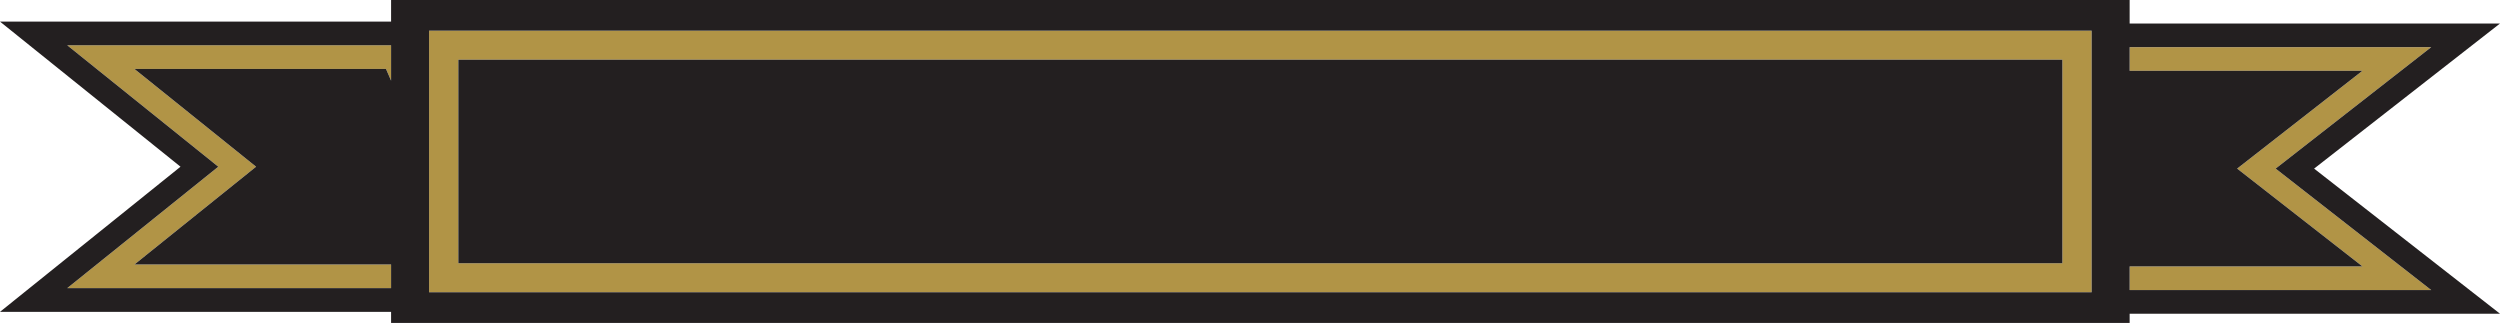 <svg version="1.1" id="图层_1" x="0px" y="0px" width="384.594px" height="49.681px" viewBox="0 0 384.594 49.681" enable-background="new 0 0 384.594 49.681" xml:space="preserve" xmlns="http://www.w3.org/2000/svg" xmlns:xlink="http://www.w3.org/1999/xlink" xmlns:xml="http://www.w3.org/XML/1998/namespace">
  <polygon fill="#B19446" points="33.58,25.647 10.342,44.329 60.164,44.329 60.164,40.688 20.684,40.688 39.393,25.647 
	20.684,10.608 59.381,10.608 60.164,12.409 60.164,6.965 10.342,6.965 " class="color c1"/>
  <polygon fill="#B19446" points="363.426,10.896 344.158,25.938 363.426,40.979 327.619,40.979 327.619,44.621 374.01,44.621 
	350.076,25.938 374.01,7.256 327.619,7.256 327.619,10.896 " class="color c1"/>
  <path fill="#B19446" d="M321.773,44.966V4.716H66.008v40.25H321.773z M70.512,9.185H317.27v31.311H70.512V9.185z" class="color c1"/>
  <path fill="#231F20" d="M384.594,3.615h-56.975V0H60.164v3.324H0l27.768,22.323L0.002,47.973h60.162v1.708h267.455v-1.419h56.975
	l-28.598-22.324L384.594,3.615z M60.164,12.409l-0.783-1.801H20.684l18.709,15.039l-18.709,15.04h39.48v3.642H10.342L33.58,25.647
	L10.342,6.965h49.822V12.409z M321.773,44.966H66.008V4.716h255.766V44.966z M374.01,44.621h-46.391v-3.643h35.807l-19.268-15.041
	l19.268-15.042h-35.807v-3.64h46.391l-23.934,18.682L374.01,44.621z" class="color c2"/>
  <rect x="70.512" y="9.185" fill="#231F20" width="246.758" height="31.311" class="color c2"/>
</svg>